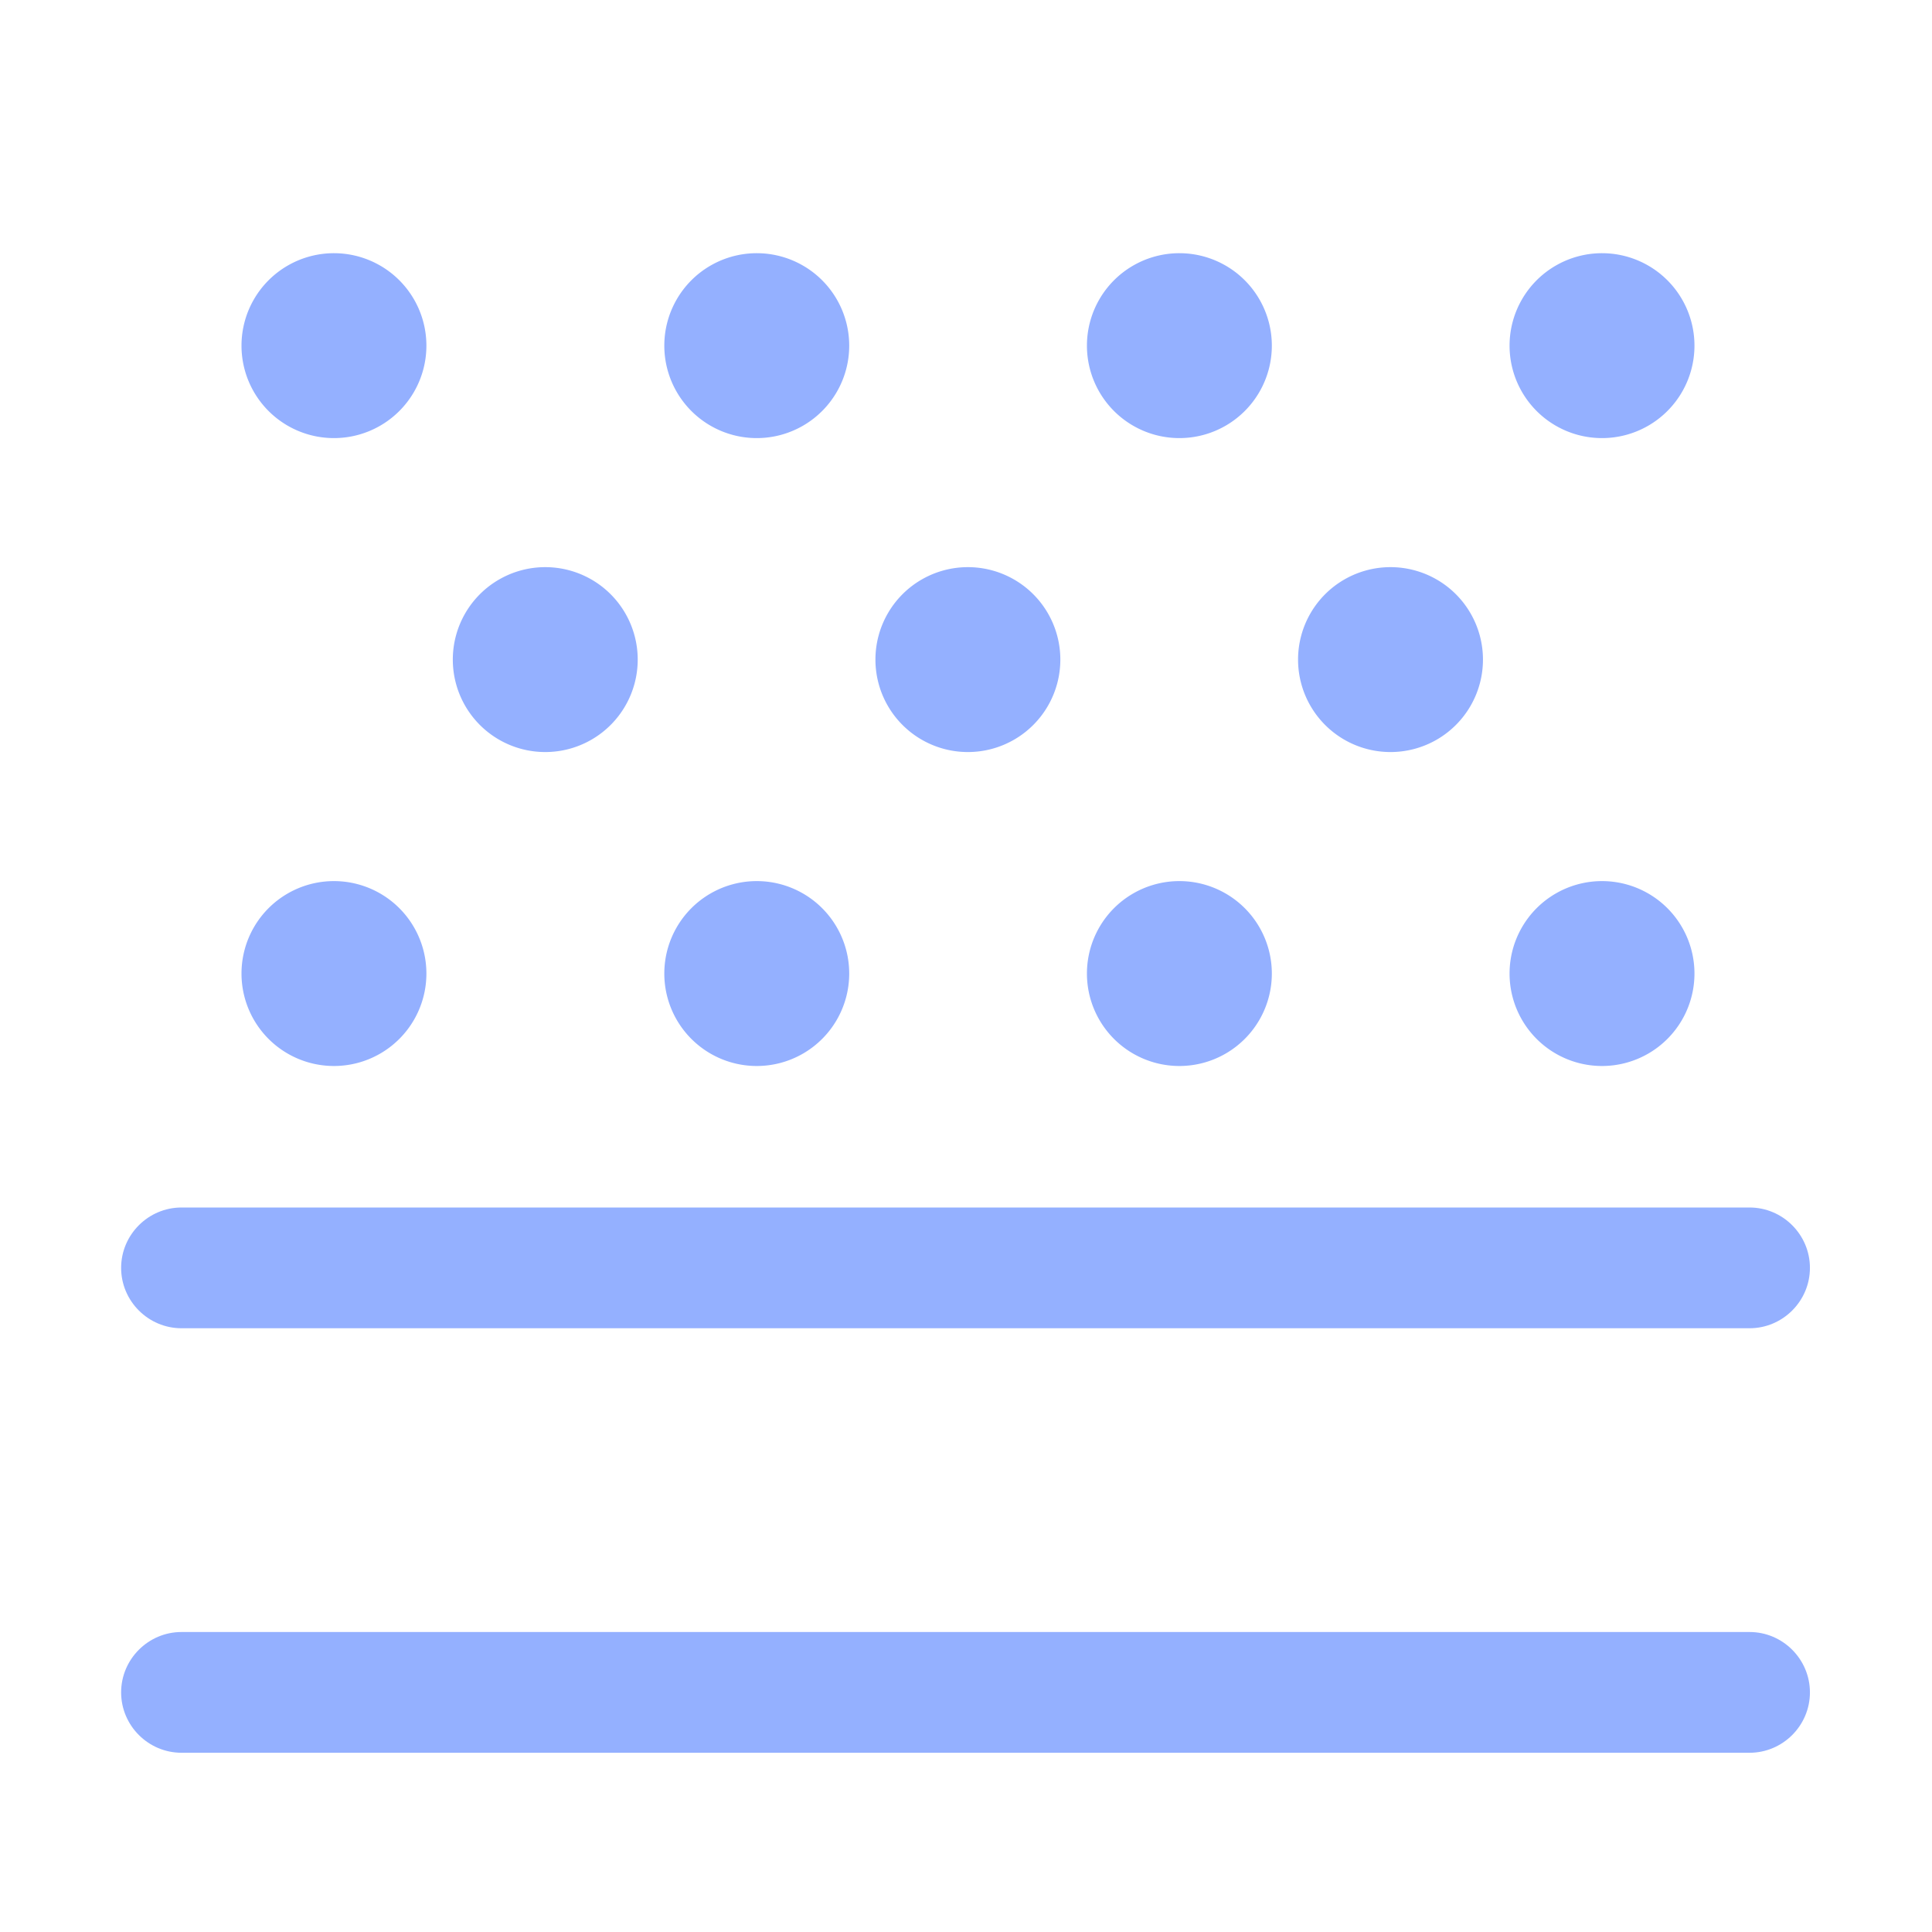 <?xml version="1.0" standalone="no"?><!DOCTYPE svg PUBLIC "-//W3C//DTD SVG 1.1//EN" "http://www.w3.org/Graphics/SVG/1.1/DTD/svg11.dtd"><svg t="1524902127588" class="icon" style="" viewBox="0 0 1024 1024" version="1.1" xmlns="http://www.w3.org/2000/svg" p-id="5973" xmlns:xlink="http://www.w3.org/1999/xlink" width="40" height="40"><defs><style type="text/css"></style></defs><path d="M927.3 704H96.2c-17.6 0-32-14.4-32-32s14.4-32 32-32h831.1c17.6 0 32 14.4 32 32s-14.4 32-32 32zM927.3 929H96.2c-17.6 0-32-14.4-32-32s14.4-32 32-32h831.1c17.6 0 32 14.4 32 32s-14.4 32-32 32z" fill="#94b0ff" p-id="5974"></path><path d="M177 516m-49 0a49 49 0 1 0 98 0 49 49 0 1 0-98 0Z" fill="#94b0ff" p-id="5975"></path><path d="M401.1 516m-49 0a49 49 0 1 0 98 0 49 49 0 1 0-98 0Z" fill="#94b0ff" p-id="5976"></path><path d="M625.1 516m-49 0a49 49 0 1 0 98 0 49 49 0 1 0-98 0Z" fill="#94b0ff" p-id="5977"></path><path d="M849.1 516m-49 0a49 49 0 1 0 98 0 49 49 0 1 0-98 0Z" fill="#94b0ff" p-id="5978"></path><path d="M289 349.6m-49 0a49 49 0 1 0 98 0 49 49 0 1 0-98 0Z" fill="#94b0ff" p-id="5979"></path><path d="M513 349.6m-49 0a49 49 0 1 0 98 0 49 49 0 1 0-98 0Z" fill="#94b0ff" p-id="5980"></path><path d="M737 349.6m-49 0a49 49 0 1 0 98 0 49 49 0 1 0-98 0Z" fill="#94b0ff" p-id="5981"></path><path d="M177 183.2m-49 0a49 49 0 1 0 98 0 49 49 0 1 0-98 0Z" fill="#94b0ff" p-id="5982"></path><path d="M401.1 183.2m-49 0a49 49 0 1 0 98 0 49 49 0 1 0-98 0Z" fill="#94b0ff" p-id="5983"></path><path d="M625.1 183.2m-49 0a49 49 0 1 0 98 0 49 49 0 1 0-98 0Z" fill="#94b0ff" p-id="5984"></path><path d="M849.1 183.2m-49 0a49 49 0 1 0 98 0 49 49 0 1 0-98 0Z" fill="#94b0ff" p-id="5985"></path></svg>
